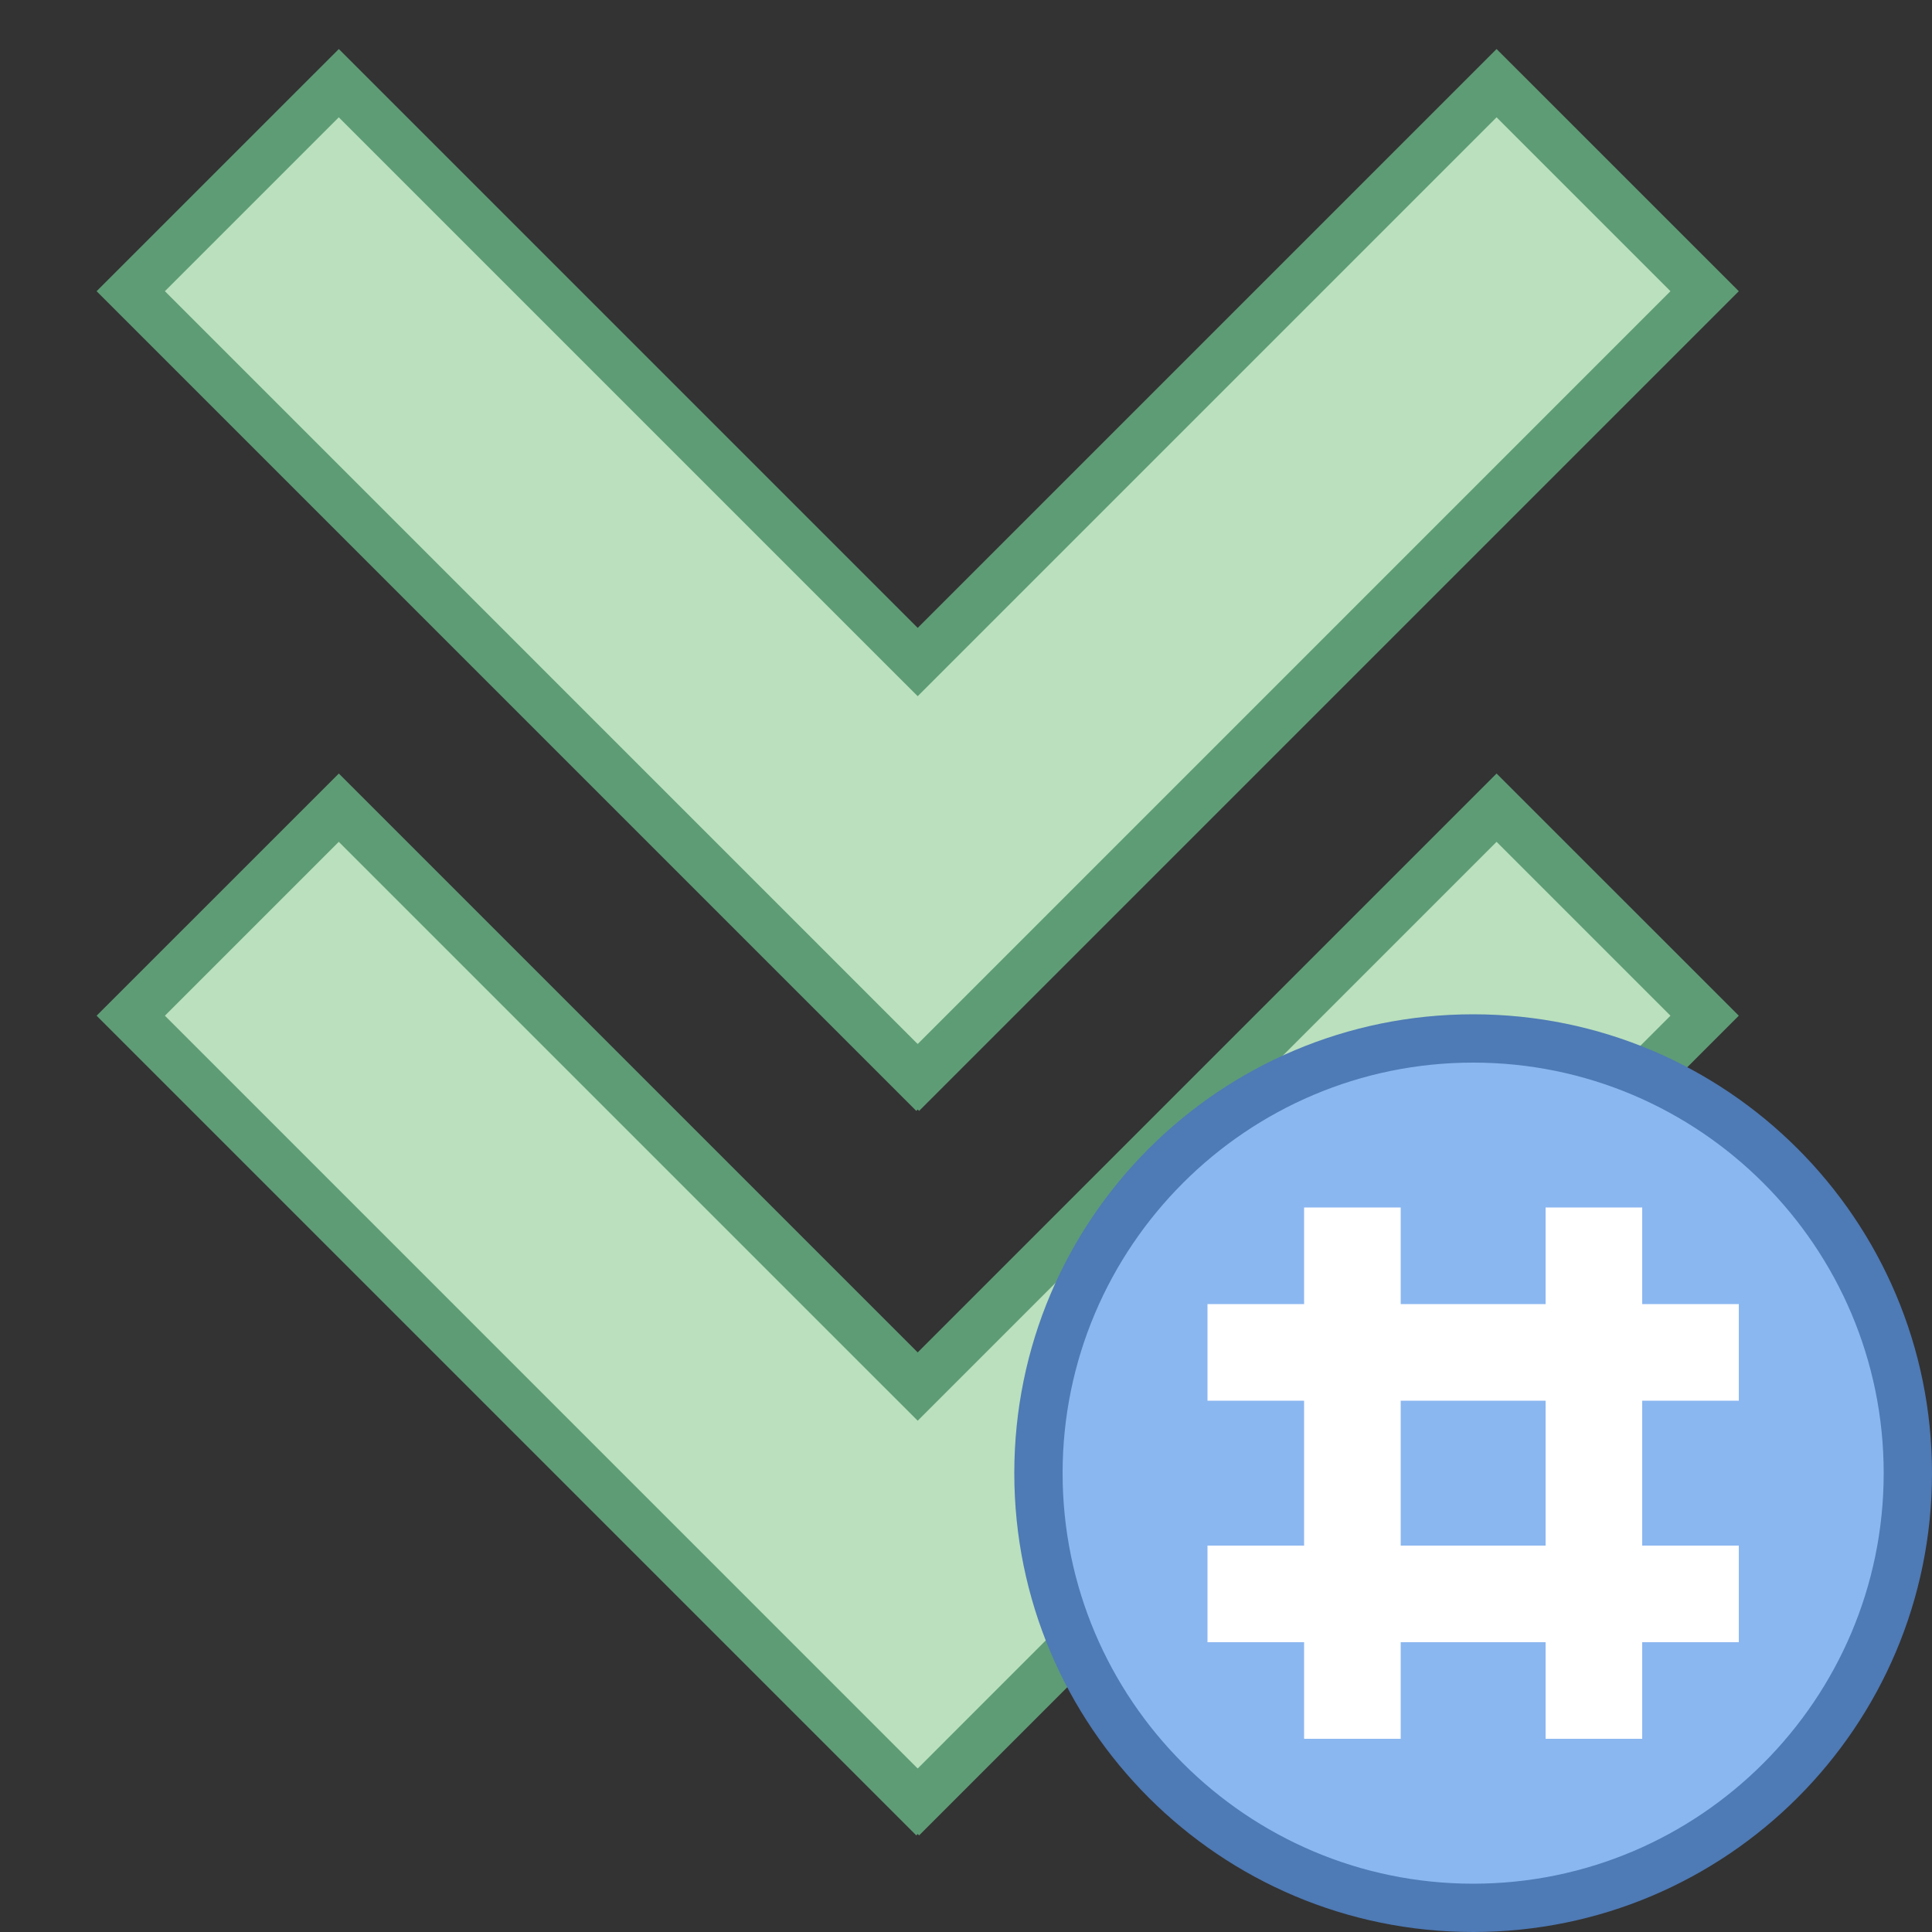 <svg viewBox="0 0 40 40" xmlns="http://www.w3.org/2000/svg"><rect x="0" y="0" width="40" height="40" fill="#333333" stroke="none"/><path fill="#bae0bd" d="M19 22.264l-.029.029L2.707 6.029l4.308-4.307L19 13.707 30.985 1.722l4.308 4.307-16.264 16.264z"></path><path d="M30.985 2.429l3.6 3.6-15.584 15.585-.031-.028L3.414 6.029l3.6-3.6 11.278 11.278.708.707.707-.707L30.985 2.429m0-1.414L19 13 7.015 1.015 2 6.029 18.971 23l.029-.029.029.029L36 6.029l-5.015-5.014z" fill="#5e9c76"></path><path fill="#bae0bd" d="M19 37.264l-.029.029L2.707 21.029l4.308-4.307L19 28.707l11.985-11.985 4.308 4.307-16.264 16.264z"></path><path d="M30.985 17.429l3.6 3.6-15.584 15.585-.031-.028L3.414 21.029l3.6-3.6 11.278 11.278.708.707.707-.707 11.278-11.278m0-1.414L19 28 7.015 16.015 2 21.029 18.971 38l.029-.029.029.029L36 21.029l-5.015-5.014z" fill="#5e9c76"></path><g><circle cx="30.5" cy="30.5" r="9" fill="#8bb7f0"></circle><path d="M30.5 22c4.687 0 8.5 3.813 8.5 8.5S35.187 39 30.5 39 22 35.187 22 30.5s3.813-8.5 8.5-8.5m0-1c-5.247 0-9.5 4.253-9.5 9.5s4.253 9.5 9.5 9.5 9.5-4.253 9.5-9.5-4.253-9.5-9.5-9.5z" fill="#4e7ab5"></path><path fill="none" stroke="#fff" stroke-width="2" stroke-miterlimit="10" d="M28 36V25M33 36V25M25 28h11M25 33h11"></path></g></svg>
